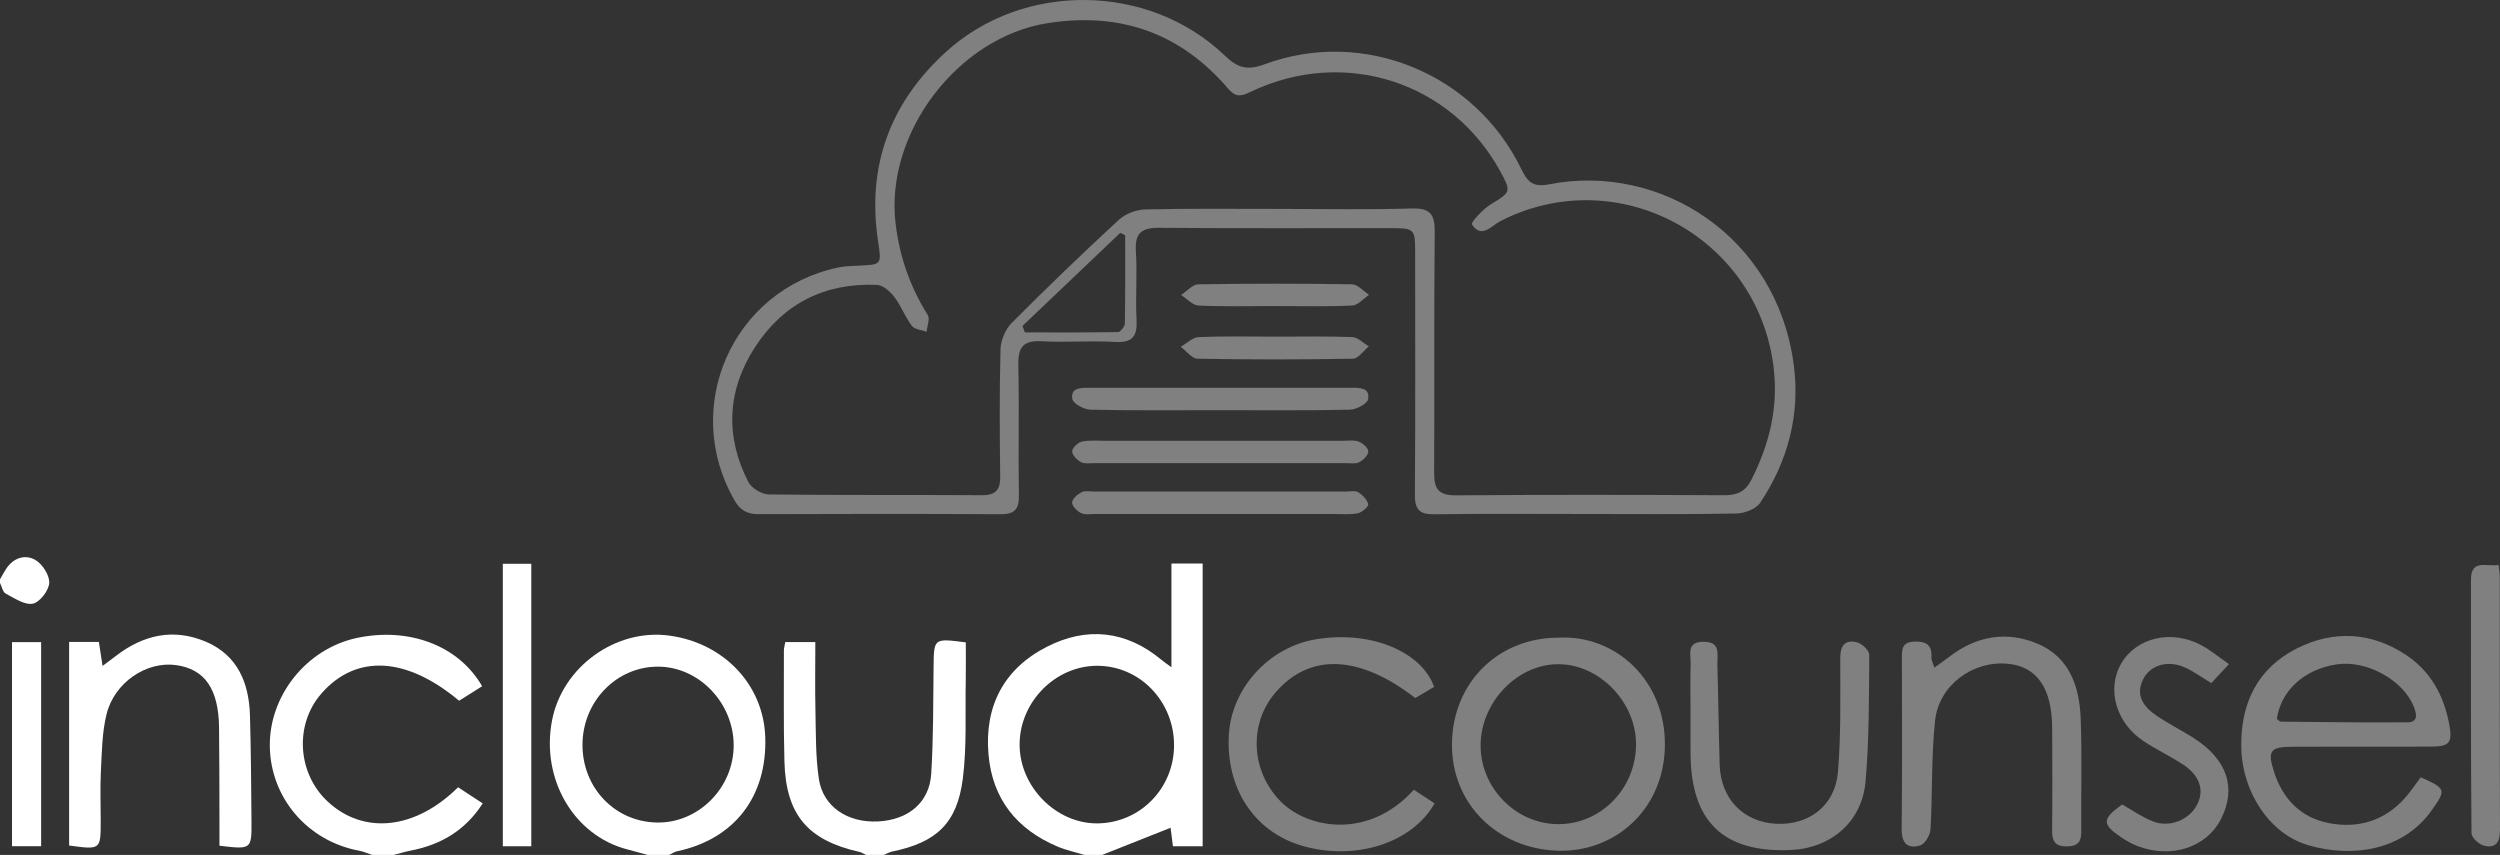 <?xml version="1.0" encoding="utf-8"?>
<!-- Generator: Adobe Illustrator 16.0.3, SVG Export Plug-In . SVG Version: 6.00 Build 0)  -->
<!DOCTYPE svg PUBLIC "-//W3C//DTD SVG 1.1//EN" "http://www.w3.org/Graphics/SVG/1.1/DTD/svg11.dtd">
<svg version="1.1" id="Layer_1" xmlns="http://www.w3.org/2000/svg" xmlns:xlink="http://www.w3.org/1999/xlink" x="0px" y="0px"
	 width="698.605px" height="238.898px" viewBox="0 0 698.605 238.898" enable-background="new 0 0 698.605 238.898"
	 xml:space="preserve">
<rect x="0" y="0" width="698.605" height="238.898" fill="#333333" stroke="none"/>
<path fill="#FFFFFF" d="M327.35,157.47v28.989c-1.699-1.25-2.25-1.619-2.76-2.05c-9.91-8.24-20.94-9.37-32.11-3.641
	c-11.97,6.13-17.43,16.59-16.25,30.07c1.08,12.439,7.89,20.89,19.25,25.72c2.4,1.021,5.01,1.57,7.52,2.34h5
	c6.36-2.52,12.71-5.05,19.11-7.59c0.159,1.25,0.399,3.16,0.659,5.181h8.301v-79.021L327.35,157.47L327.35,157.47z M306.67,230.09
	c-11.63,0.09-21.87-10.37-21.75-22.221c0.12-11.8,9.99-21.771,21.6-21.819c11.931-0.051,21.58,9.899,21.561,22.229
	C328.061,220.32,318.57,229.979,306.67,230.09z"/>
<path fill="#FFFFFF" d="M213.84,205.869c-0.53-14.54-11.55-26.17-26.77-28.25c-15-2.061-29.94,8.729-32.81,23.71
	c-3.14,16.38,6.09,32.16,21.04,36.029c1.91,0.49,3.8,1.03,5.7,1.54h6c0.73-0.35,1.43-0.85,2.21-1.02
	C205.25,234.479,214.44,222.55,213.84,205.869z M183.62,229.85c-11.75-0.181-20.85-9.649-20.85-21.689
	c0-12.141,9.53-21.96,21.23-21.87c11.29,0.08,20.9,10.03,21.02,21.771C205.15,219.99,195.29,230.03,183.62,229.85z"/>
<path fill="#FFFFFF" d="M104,238.899c-1.229-0.401-2.432-0.949-3.692-1.186c-14.31-2.669-24.647-14.684-24.911-29.016
	c-0.261-14.219,10.193-27.355,24.183-30.391c14.616-3.171,28.587,2.049,35.143,13.455c-2.164,1.367-4.345,2.746-6.426,4.062
	c-14.822-12.405-28.838-13.055-38.485-2.022c-7.561,8.646-6.754,22.288,1.788,30.218c10.007,9.291,24.413,7.856,36.406-4.021
	c2.149,1.407,4.414,2.891,6.883,4.508c-4.93,7.655-11.764,11.555-20.11,13.188c-1.61,0.314-3.188,0.801-4.778,1.207
	C108,238.899,106,238.899,104,238.899z"/>
<path fill="#FFFFFF" d="M242,238.899c-0.598-0.282-1.167-0.689-1.797-0.83c-14.524-3.256-20.605-10.392-21.003-25.313
	c-0.275-10.322-0.127-20.656-0.146-30.984c-0.001-0.646,0.203-1.29,0.381-2.347c2.577,0,5.123,0,8.403,0
	c0,6.472-0.111,12.913,0.032,19.349c0.141,6.312,0.025,12.692,0.956,18.902c1.165,7.774,8.066,12.312,16.591,11.867
	c8.421-0.44,14.304-5.295,14.805-13.297c0.624-9.958,0.542-19.962,0.663-29.948c0.095-7.956,0.026-7.957,8.999-6.786
	c0,3.472,0.06,7.067-0.012,10.66c-0.182,9.148,0.331,18.393-0.821,27.421c-1.599,12.539-7.417,17.835-19.768,20.372
	c-0.792,0.163-1.524,0.617-2.285,0.937C245.333,238.899,243.667,238.899,242,238.899z"/>
<path fill="#FFFFFF" d="M0,161.899c0.57-0.982,1.097-1.993,1.717-2.944c2.024-3.105,5.307-4.115,8.149-2.491
	c1.988,1.137,4.014,4.301,3.894,6.439c-0.119,2.12-2.649,5.41-4.587,5.785c-2.28,0.442-5.15-1.531-7.576-2.813
	c-0.826-0.438-1.082-1.952-1.598-2.976C0,162.566,0,162.232,0,161.899z"/>
<path fill="#808080" d="M501.26,102.009c-4.74-36.11-37.43-56.57-68.358-50.5c-4.53,0.89-6.021-0.65-7.79-4.28
	c-12.972-26.689-44.04-39.5-71.71-29.27c-4.94,1.83-7.57,1.01-11.16-2.44c-21.15-20.279-56.19-20.739-77.86-1.05
	c-15.66,14.23-22.21,31.95-19,53.05c0.98,6.45,1,6.42-5.36,6.71c-1.99,0.091-4.02,0.13-5.96,0.551c-29.39,6.34-43.78,38.93-28.84,65
	c1.62,2.819,3.57,3.92,6.78,3.899c22.5-0.09,45-0.109,67.5,0.021c3.88,0.021,5.28-1.221,5.22-5.181
	c-0.2-12.16,0.11-24.33-0.16-36.489c-0.1-4.891,1.28-6.96,6.48-6.671c6.81,0.381,13.68-0.21,20.49,0.19c5,0.3,6.33-1.61,6.069-6.3
	c-0.35-6.32,0.24-12.69-0.189-18.99c-0.34-5.13,1.56-6.64,6.51-6.6c21.66,0.189,43.33,0.06,64.99,0.09
	c6.27,0.01,6.54,0.32,6.54,6.46c0.01,22.66,0.09,45.33-0.07,67.99c-0.03,4.08,1.18,5.569,5.38,5.51
	c13.99-0.199,27.99-0.079,41.99-0.079c14.17,0,28.33,0.14,42.5-0.131c2.271-0.05,5.46-1.26,6.62-3
	C499.62,128.88,503.08,115.85,501.26,102.009z M314.33,90.39c-0.01,0.84-1.22,2.38-1.9,2.4c-8.68,0.16-17.359,0.1-26.04,0.1
	c-0.22-0.6-0.44-1.2-0.66-1.81c9.1-8.67,18.21-17.351,27.32-26.021c0.46,0.23,0.91,0.45,1.37,0.681
	C314.42,73.959,314.48,82.169,314.33,90.39z M489.4,134.09c-1.682,3.3-4,4.319-7.58,4.3c-24.99-0.12-49.99-0.16-74.98,0.029
	c-4.688,0.04-6.1-1.67-6.08-6.1c0.12-22.5-0.068-44.99,0.16-67.48c0.05-4.96-1.24-6.73-6.43-6.58c-12.32,0.36-24.65,0.12-36.98,0.12
	c-12.5,0.01-25-0.15-37.49,0.14c-2.529,0.061-5.579,1.25-7.43,2.96c-10.16,9.38-20.13,18.971-29.88,28.771
	c-1.76,1.77-3.05,4.82-3.12,7.31c-0.32,11.82-0.24,23.66-0.09,35.49c0.05,3.81-1.2,5.359-5.16,5.33
	c-19.83-0.131-39.66,0.039-59.49-0.211c-1.97-0.029-4.85-1.75-5.74-3.489c-6.52-12.721-5.95-25.5,1.74-37.47
	c7.89-12.29,19.56-18.25,34.24-17.601c1.68,0.08,3.67,1.851,4.82,3.37c1.9,2.49,3.01,5.58,4.9,8.08c0.77,1.011,2.71,1.13,4.11,1.65
	c0.15-1.58,1-3.61,0.32-4.69c-4.93-7.899-7.89-16.31-8.99-25.649c-2.96-25.15,17.37-51.96,42.54-55.91
	c20.29-3.18,37.14,2.79,50.45,18.36c2.24,2.63,3.88,1.96,6.358,0.779c26.062-12.399,55.96-2.779,69.66,22.32
	c3.11,5.689,2.88,5.81-2.58,9.11c-2.26,1.359-5.72,5.149-5.37,5.68c2.722,4.11,5.48,0.36,7.922-0.9
	c32.55-16.739,71.698,4.08,76.35,40.511C497.03,113.709,494.49,124.05,489.4,134.09z"/>
<path fill="#808080" d="M640.68,208.669c12.82-0.05,25.65,0,38.48-0.029c5.32-0.021,6.229-0.971,5.26-6.229
	c-1.479-8-5.189-14.83-12.08-19.399c-9.7-6.439-20.29-6.939-30.41-1.86c-11.13,5.58-15.93,15.5-15.619,27.971
	c0.311,12.221,7.869,23.859,18.601,27.029c12.45,3.681,26.67,1.521,34.64-9.76c4.03-5.689,4.021-6.04-3.1-9.181
	c-1.57,2.08-2.852,4.03-4.391,5.761c-5.711,6.42-13.101,8.62-21.261,7.04c-7.78-1.511-12.87-6.649-15.31-14.24
	C633.561,209.789,634.34,208.689,640.68,208.669z M652.91,185.659c8.42-1.29,18.68,4.391,21.63,11.88
	c0.85,2.16,1.19,4.28-1.81,4.311c-11.771,0.09-23.541-0.069-35.312-0.189c-0.399,0-0.8-0.5-1.17-0.75
	C637.37,192.979,643.9,187.03,652.91,185.659z"/>
<path fill="#808080" d="M435.57,178.189c-16.932-0.021-29.62,12.561-29.83,29.561c-0.21,16.79,12.608,29.37,29.43,29.971
	c15.96,0.569,29.84-11.38,30.07-29.32C465.48,190.06,451.4,177.35,435.57,178.189z M435.35,230.3
	c-11.92-0.091-21.818-10.33-21.6-22.341c0.22-12.01,10.45-22.47,21.87-22.351c11.53,0.12,21.7,10.79,21.56,22.61
	C457.05,220.479,447.24,230.399,435.35,230.3z"/>
<path fill="#FFFFFF" d="M19.319,236.27c0-17.394,0-34.503,0-51.611c0-1.636,0-3.271,0-5.276c3.009,0,5.548,0,8.31,0
	c0.32,2.08,0.614,3.993,1.031,6.704c1.504-1.125,2.599-1.918,3.667-2.747c7.691-5.971,16.212-7.87,25.261-3.994
	c8.838,3.786,12.004,11.524,12.262,20.604c0.278,9.81,0.35,19.625,0.424,29.438c0.06,8.006,0.002,8.006-8.946,6.939
	c0-2.305,0.007-4.721-0.001-7.137c-0.029-8.651,0.001-17.305-0.112-25.956c-0.14-10.739-4.005-16.259-11.99-17.377
	c-8.26-1.156-17.277,4.827-19.461,13.763c-1.246,5.099-1.291,10.522-1.566,15.816c-0.242,4.646-0.049,9.315-0.054,13.976
	C28.137,237.472,28.135,237.472,19.319,236.27z"/>
<path fill="#808080" d="M540.529,186.566c1.749-1.264,2.934-2.064,4.059-2.94c7.6-5.913,16.137-7.428,24.87-3.715
	c8.874,3.773,11.646,12.011,11.975,20.887c0.391,10.47,0.063,20.965,0.167,31.447c0.029,2.874-0.83,4.222-3.968,4.271
	c-3.442,0.056-4.224-1.521-4.188-4.568c0.106-9.483,0.061-18.971,0.022-28.455c-0.045-11.194-4.252-17.254-12.432-18.014
	c-9.731-0.902-19.212,5.927-20.291,15.895c-1.086,10.041-0.698,20.233-1.271,30.344c-0.092,1.614-1.53,4.11-2.857,4.512
	c-3.651,1.104-5.266-0.656-5.216-4.729c0.189-15.808,0.084-31.617,0.07-47.426c-0.002-2.436-0.113-4.643,3.426-4.78
	c3.381-0.133,5.056,0.934,4.819,4.466C539.678,184.363,540.057,184.994,540.529,186.566z"/>
<path fill="#808080" d="M400.75,191.943c-1.74,1.031-3.552,2.104-5.267,3.121c-15.721-12.146-29.497-12.631-39.051-1.556
	c-7.67,8.893-6.838,22.372,1.708,30.712c7.523,7.341,24.336,10.438,36.94-3.534c1.893,1.242,3.863,2.534,5.809,3.812
	c-6.352,11.19-22.301,16.142-37.022,11.847c-13.371-3.9-21.353-16.013-20.473-31.069c0.754-12.892,11.127-24.495,24.471-26.655
	C383.595,176.073,397.443,182.443,400.75,191.943z"/>
<path fill="#808080" d="M472.405,198.925c-0.007-4.5-0.11-9.002,0.034-13.497c0.082-2.553-1.254-6.055,3.55-6.091
	c5.007-0.038,3.837,3.598,3.918,6.367c0.273,9.319,0.364,18.646,0.64,27.966c0.282,9.549,6.594,16.062,15.843,16.527
	c9.082,0.455,16.411-5.049,17.202-14.397c0.896-10.593,0.641-21.293,0.652-31.946c0.004-3.533,1.424-5.214,4.714-4.349
	c1.394,0.367,3.401,2.287,3.392,3.488c-0.086,11.81-0.007,23.663-1.039,35.41c-1.003,11.422-9.846,18.763-21.337,19.153
	c-18.431,0.628-27.363-7.997-27.558-26.635C472.375,206.924,472.41,202.924,472.405,198.925z"/>
<path fill="#808080" d="M593.007,224.804c2.884,1.615,5.613,3.566,8.645,4.741c4.723,1.833,10.188-0.487,12.346-4.744
	c2.08-4.104,0.632-8.246-4.229-11.349c-3.503-2.233-7.273-4.048-10.742-6.328c-7.74-5.089-10.41-14.614-6.271-21.716
	c4.248-7.29,14.072-9.596,22.441-5.081c2.553,1.377,4.822,3.277,7.672,5.251c-1.964,2.111-3.391,3.646-4.935,5.308
	c-2.592-1.559-4.86-3.228-7.37-4.369c-4.734-2.153-9.711-0.706-11.689,3.318c-2.246,4.564,0.205,7.72,3.725,10.132
	c3.282,2.25,6.879,4.037,10.25,6.166c9.52,6.009,12.229,14.053,7.765,22.775c-4.076,7.965-13.988,11.151-23.439,7.461
	c-1.535-0.602-3.012-1.436-4.381-2.359C587.296,230.299,587.357,228.88,593.007,224.804z"/>
<path fill="#FFFFFF" d="M148.464,236.474c-2.641,0-5.066,0-7.953,0c0-26.188,0-52.36,0-78.922c2.521,0,5.063,0,7.953,0
	C148.464,183.796,148.464,209.973,148.464,236.474z"/>
<path fill="#808080" d="M698.189,157.87c0.171,1.462,0.346,2.267,0.346,3.069c0.018,23.627-0.031,47.256,0.07,70.883
	c0.016,3.396-1.082,5.361-4.527,4.473c-1.398-0.361-3.426-2.242-3.436-3.446c-0.203-23.626-0.162-47.254-0.146-70.881
	C690.502,156.198,694.729,158.392,698.189,157.87z"/>
<path fill="#808080" d="M340.709,114.622c-11.996-0.001-23.994,0.125-35.984-0.137c-1.794-0.039-4.857-1.686-5.067-2.96
	c-0.547-3.33,2.521-3.159,4.86-3.16c24.325-0.014,48.649-0.013,72.973-0.001c2.353,0.001,5.407-0.129,4.813,3.197
	c-0.229,1.283-3.305,2.888-5.112,2.927C365.037,114.746,352.872,114.622,340.709,114.622z"/>
<path fill="#808080" d="M341.005,143.634c-11.659-0.001-23.317,0.005-34.976-0.007c-1.33-0.002-2.846,0.283-3.938-0.253
	c-1.115-0.547-2.533-1.97-2.495-2.959c0.038-1.022,1.512-2.28,2.65-2.881c0.924-0.486,2.281-0.177,3.445-0.177
	c23.484-0.005,46.968-0.005,70.451,0.001c1.165,0,2.581-0.337,3.435,0.196c1.205,0.753,2.458,2.062,2.76,3.354
	c0.146,0.619-1.727,2.269-2.885,2.516c-2.076,0.443-4.305,0.204-6.468,0.206C362.324,143.64,351.664,143.635,341.005,143.634z"/>
<path fill="#808080" d="M340.474,129.427c-11.483,0-22.969,0.006-34.452-0.008c-1.329-0.002-2.851,0.271-3.929-0.278
	c-1.118-0.568-2.501-1.998-2.479-3.023c0.02-0.967,1.599-2.495,2.705-2.72c2.244-0.453,4.633-0.224,6.962-0.225
	c21.97-0.007,43.94-0.006,65.911,0.001c1.496,0,3.129-0.29,4.449,0.209c1.154,0.438,2.697,1.782,2.717,2.751
	c0.019,1.022-1.381,2.442-2.502,3.009c-1.082,0.546-2.602,0.275-3.93,0.276C364.108,129.433,352.291,129.427,340.474,129.427z"/>
<path fill="#FFFFFF" d="M3.359,236.459c0-19.081,0-37.836,0-57.028c2.662,0,5.207,0,8.133,0c0,18.92,0,37.805,0,57.028
	C8.88,236.459,6.453,236.459,3.359,236.459z"/>
<path fill="#808080" d="M356.395,85.524c-7.159,0.001-14.328,0.19-21.473-0.141c-1.67-0.077-3.259-1.917-4.885-2.945
	c1.607-1.042,3.2-2.96,4.824-2.985c14.314-0.237,28.637-0.235,42.953-0.005c1.603,0.025,3.176,1.909,4.763,2.933
	c-1.568,1.048-3.099,2.927-4.71,3.001C370.723,85.712,363.554,85.524,356.395,85.524z"/>
<path fill="#808080" d="M356.439,94.073c7.156,0.003,14.319-0.154,21.467,0.126c1.565,0.062,3.07,1.684,4.604,2.588
	c-1.476,1.202-2.934,3.422-4.431,3.449c-14.478,0.263-28.963,0.265-43.439,0.003c-1.587-0.028-3.136-2.173-4.702-3.334
	c1.676-0.945,3.319-2.633,5.033-2.706C342.116,93.892,349.281,94.071,356.439,94.073z"/>
</svg>
